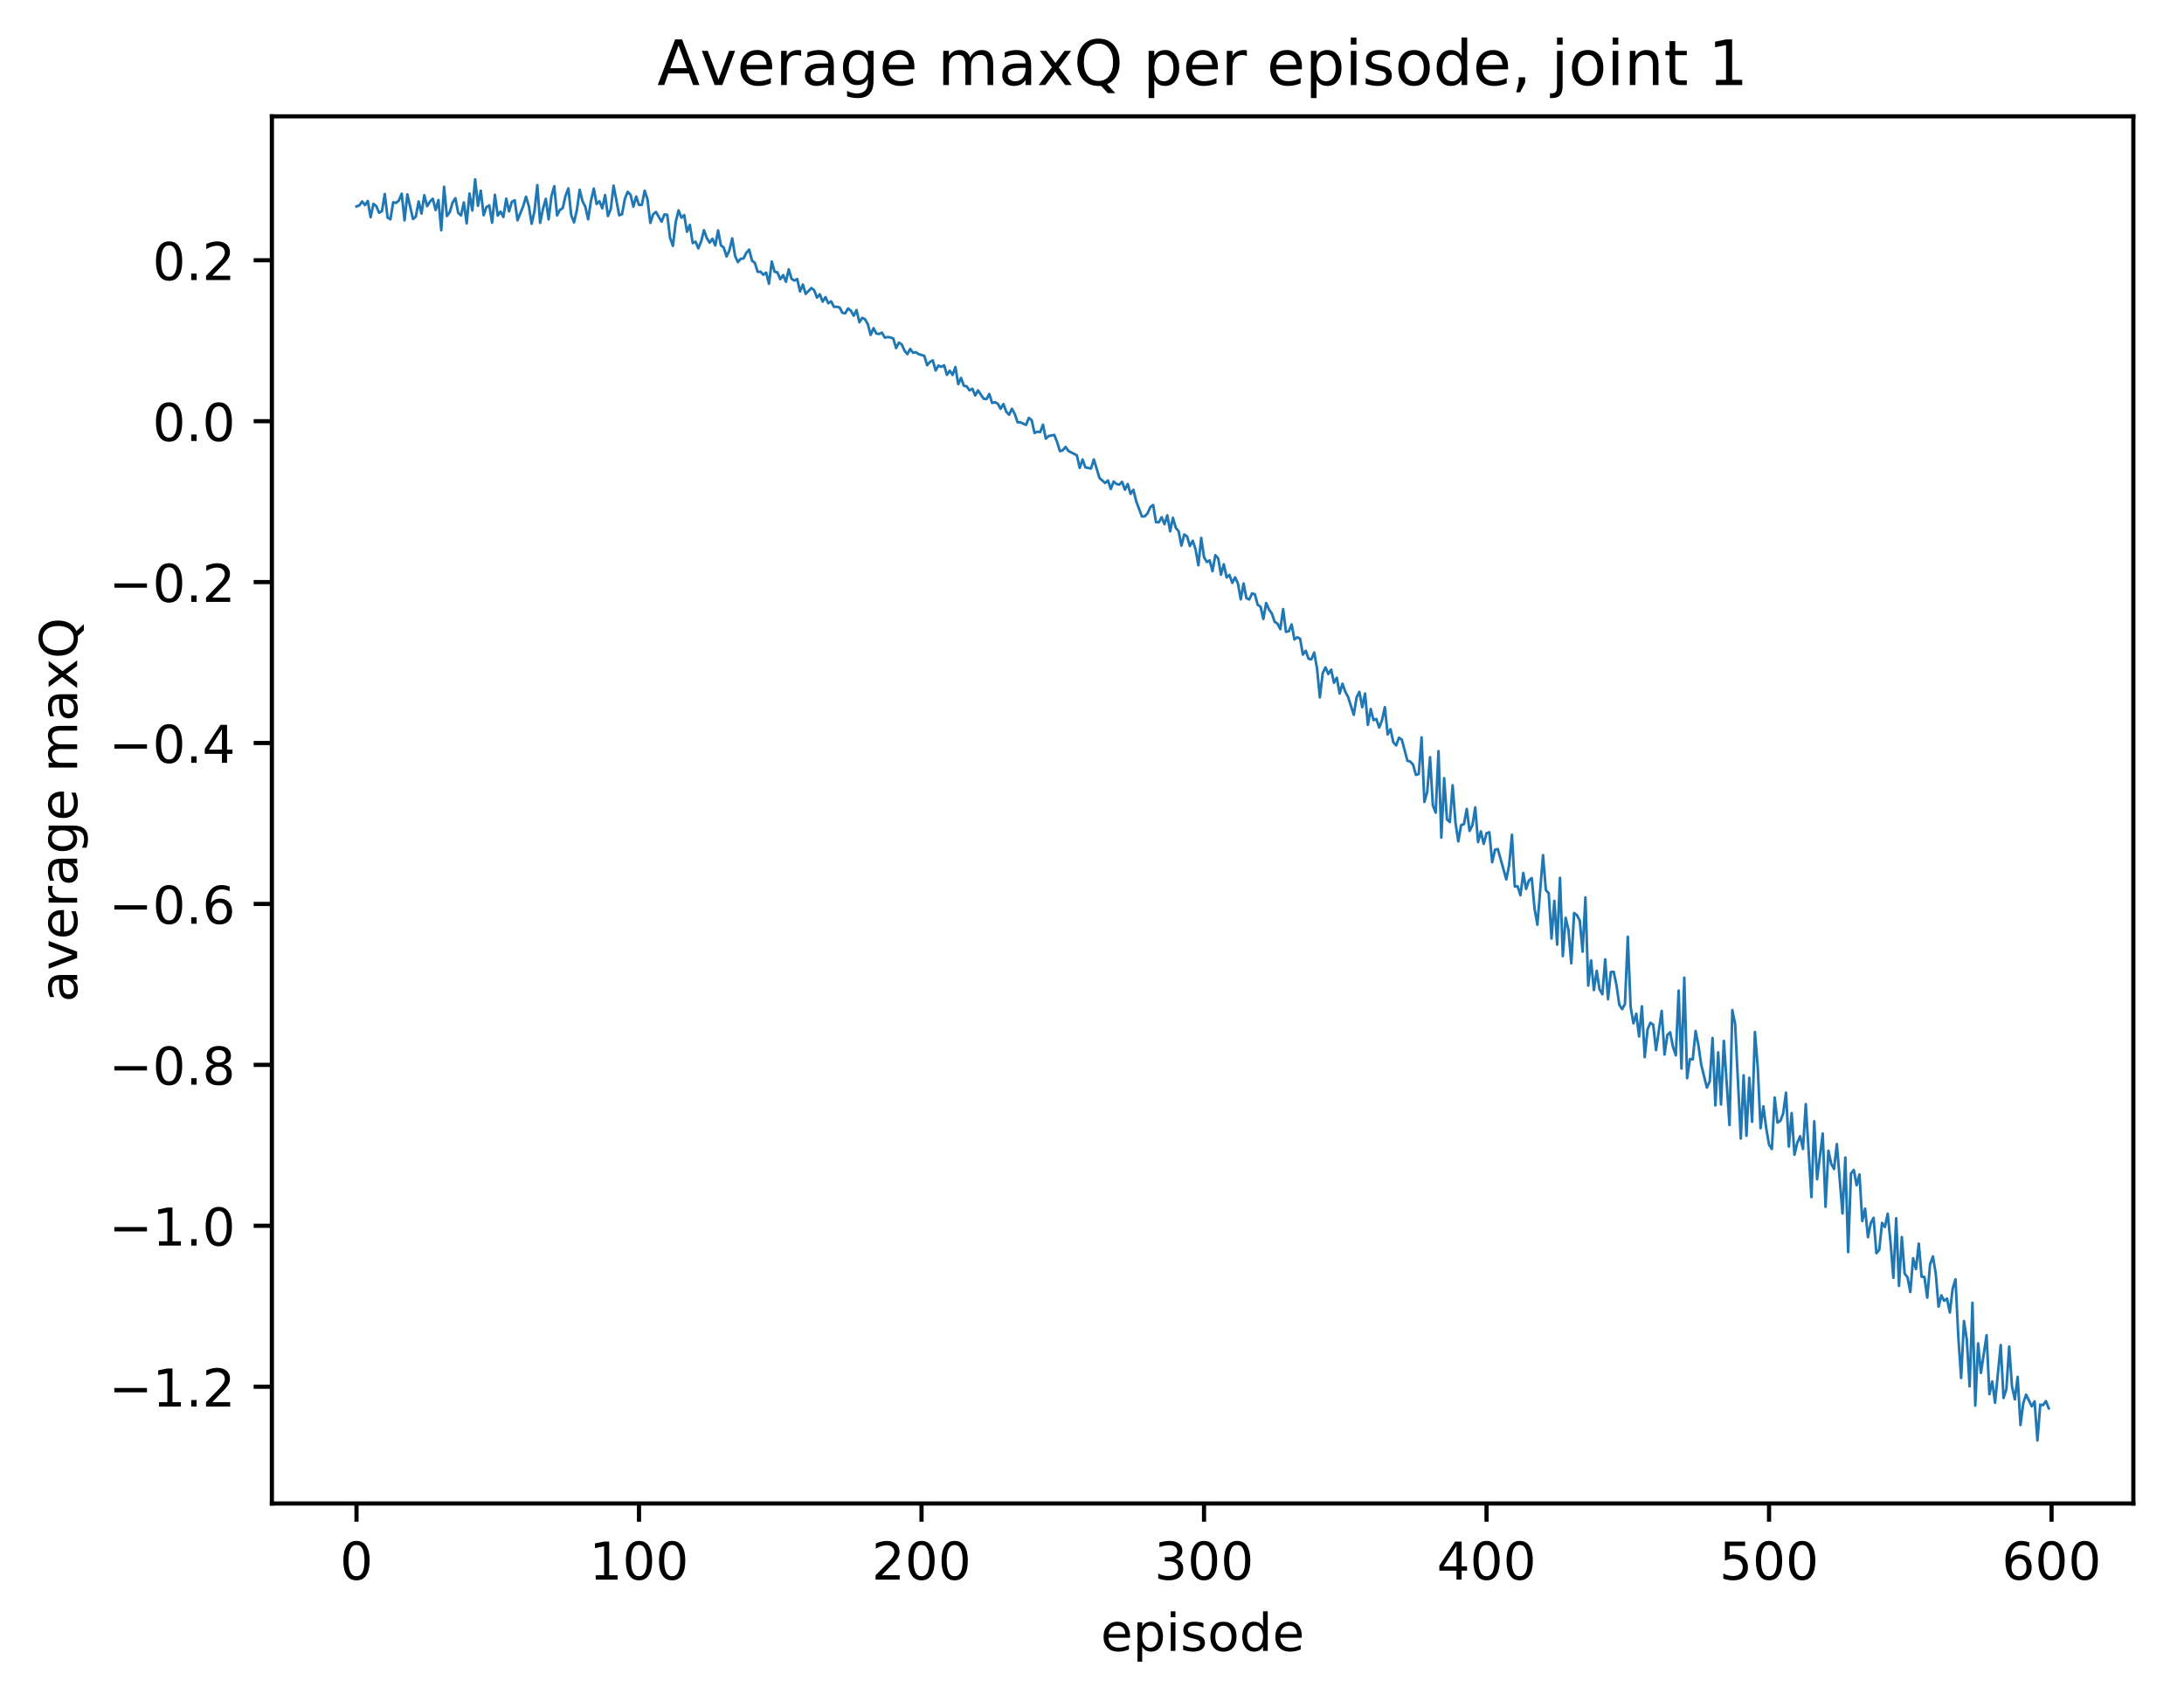<?xml version="1.0" encoding="utf-8" standalone="no"?>
<!DOCTYPE svg PUBLIC "-//W3C//DTD SVG 1.1//EN"
  "http://www.w3.org/Graphics/SVG/1.1/DTD/svg11.dtd">
<!-- Created with matplotlib (http://matplotlib.org/) -->
<svg height="325pt" version="1.1" viewBox="0 0 419 325" width="419pt" xmlns="http://www.w3.org/2000/svg" xmlns:xlink="http://www.w3.org/1999/xlink">
 <defs>
  <style type="text/css">
*{stroke-linecap:butt;stroke-linejoin:round;}
  </style>
 </defs>
 <g id="figure_1">
  <g id="patch_1">
   <path d="M 0 325.986 
L 419.981 325.986 
L 419.981 0 
L 0 0 
z
" style="fill:#ffffff;"/>
  </g>
  <g id="axes_1">
   <g id="patch_2">
    <path d="M 52.161 288.43 
L 409.281 288.43 
L 409.281 22.318 
L 52.161 22.318 
z
" style="fill:#ffffff;"/>
   </g>
   <g id="matplotlib.axis_1">
    <g id="xtick_1">
     <g id="line2d_1">
      <defs>
       <path d="M 0 0 
L 0 3.5 
" id="maa2098b541" style="stroke:#000000;stroke-width:0.8;"/>
      </defs>
      <g>
       <use style="stroke:#000000;stroke-width:0.8;" x="68.394" xlink:href="#maa2098b541" y="288.43"/>
      </g>
     </g>
     <g id="text_1">
      <!-- 0 -->
      <defs>
       <path d="M 31.781 66.406 
Q 24.172 66.406 20.328 58.906 
Q 16.5 51.422 16.5 36.375 
Q 16.5 21.391 20.328 13.891 
Q 24.172 6.391 31.781 6.391 
Q 39.453 6.391 43.281 13.891 
Q 47.125 21.391 47.125 36.375 
Q 47.125 51.422 43.281 58.906 
Q 39.453 66.406 31.781 66.406 
z
M 31.781 74.219 
Q 44.047 74.219 50.516 64.516 
Q 56.984 54.828 56.984 36.375 
Q 56.984 17.969 50.516 8.266 
Q 44.047 -1.422 31.781 -1.422 
Q 19.531 -1.422 13.062 8.266 
Q 6.594 17.969 6.594 36.375 
Q 6.594 54.828 13.062 64.516 
Q 19.531 74.219 31.781 74.219 
z
" id="DejaVuSans-30"/>
      </defs>
      <g transform="translate(65.212 303.029)scale(0.1 -0.1)">
       <use xlink:href="#DejaVuSans-30"/>
      </g>
     </g>
    </g>
    <g id="xtick_2">
     <g id="line2d_2">
      <g>
       <use style="stroke:#000000;stroke-width:0.8;" x="122.593" xlink:href="#maa2098b541" y="288.43"/>
      </g>
     </g>
     <g id="text_2">
      <!-- 100 -->
      <defs>
       <path d="M 12.406 8.297 
L 28.516 8.297 
L 28.516 63.922 
L 10.984 60.406 
L 10.984 69.391 
L 28.422 72.906 
L 38.281 72.906 
L 38.281 8.297 
L 54.391 8.297 
L 54.391 0 
L 12.406 0 
z
" id="DejaVuSans-31"/>
      </defs>
      <g transform="translate(113.049 303.029)scale(0.1 -0.1)">
       <use xlink:href="#DejaVuSans-31"/>
       <use x="63.623" xlink:href="#DejaVuSans-30"/>
       <use x="127.246" xlink:href="#DejaVuSans-30"/>
      </g>
     </g>
    </g>
    <g id="xtick_3">
     <g id="line2d_3">
      <g>
       <use style="stroke:#000000;stroke-width:0.8;" x="176.793" xlink:href="#maa2098b541" y="288.43"/>
      </g>
     </g>
     <g id="text_3">
      <!-- 200 -->
      <defs>
       <path d="M 19.188 8.297 
L 53.609 8.297 
L 53.609 0 
L 7.328 0 
L 7.328 8.297 
Q 12.938 14.109 22.625 23.891 
Q 32.328 33.688 34.812 36.531 
Q 39.547 41.844 41.422 45.531 
Q 43.312 49.219 43.312 52.781 
Q 43.312 58.594 39.234 62.25 
Q 35.156 65.922 28.609 65.922 
Q 23.969 65.922 18.812 64.312 
Q 13.672 62.703 7.812 59.422 
L 7.812 69.391 
Q 13.766 71.781 18.938 73 
Q 24.125 74.219 28.422 74.219 
Q 39.75 74.219 46.484 68.547 
Q 53.219 62.891 53.219 53.422 
Q 53.219 48.922 51.531 44.891 
Q 49.859 40.875 45.406 35.406 
Q 44.188 33.984 37.641 27.219 
Q 31.109 20.453 19.188 8.297 
z
" id="DejaVuSans-32"/>
      </defs>
      <g transform="translate(167.249 303.029)scale(0.1 -0.1)">
       <use xlink:href="#DejaVuSans-32"/>
       <use x="63.623" xlink:href="#DejaVuSans-30"/>
       <use x="127.246" xlink:href="#DejaVuSans-30"/>
      </g>
     </g>
    </g>
    <g id="xtick_4">
     <g id="line2d_4">
      <g>
       <use style="stroke:#000000;stroke-width:0.8;" x="230.992" xlink:href="#maa2098b541" y="288.43"/>
      </g>
     </g>
     <g id="text_4">
      <!-- 300 -->
      <defs>
       <path d="M 40.578 39.312 
Q 47.656 37.797 51.625 33 
Q 55.609 28.219 55.609 21.188 
Q 55.609 10.406 48.188 4.484 
Q 40.766 -1.422 27.094 -1.422 
Q 22.516 -1.422 17.656 -0.516 
Q 12.797 0.391 7.625 2.203 
L 7.625 11.719 
Q 11.719 9.328 16.594 8.109 
Q 21.484 6.891 26.812 6.891 
Q 36.078 6.891 40.938 10.547 
Q 45.797 14.203 45.797 21.188 
Q 45.797 27.641 41.281 31.266 
Q 36.766 34.906 28.719 34.906 
L 20.219 34.906 
L 20.219 43.016 
L 29.109 43.016 
Q 36.375 43.016 40.234 45.922 
Q 44.094 48.828 44.094 54.297 
Q 44.094 59.906 40.109 62.906 
Q 36.141 65.922 28.719 65.922 
Q 24.656 65.922 20.016 65.031 
Q 15.375 64.156 9.812 62.312 
L 9.812 71.094 
Q 15.438 72.656 20.344 73.438 
Q 25.25 74.219 29.594 74.219 
Q 40.828 74.219 47.359 69.109 
Q 53.906 64.016 53.906 55.328 
Q 53.906 49.266 50.438 45.094 
Q 46.969 40.922 40.578 39.312 
z
" id="DejaVuSans-33"/>
      </defs>
      <g transform="translate(221.448 303.029)scale(0.1 -0.1)">
       <use xlink:href="#DejaVuSans-33"/>
       <use x="63.623" xlink:href="#DejaVuSans-30"/>
       <use x="127.246" xlink:href="#DejaVuSans-30"/>
      </g>
     </g>
    </g>
    <g id="xtick_5">
     <g id="line2d_5">
      <g>
       <use style="stroke:#000000;stroke-width:0.8;" x="285.191" xlink:href="#maa2098b541" y="288.43"/>
      </g>
     </g>
     <g id="text_5">
      <!-- 400 -->
      <defs>
       <path d="M 37.797 64.312 
L 12.891 25.391 
L 37.797 25.391 
z
M 35.203 72.906 
L 47.609 72.906 
L 47.609 25.391 
L 58.016 25.391 
L 58.016 17.188 
L 47.609 17.188 
L 47.609 0 
L 37.797 0 
L 37.797 17.188 
L 4.891 17.188 
L 4.891 26.703 
z
" id="DejaVuSans-34"/>
      </defs>
      <g transform="translate(275.648 303.029)scale(0.1 -0.1)">
       <use xlink:href="#DejaVuSans-34"/>
       <use x="63.623" xlink:href="#DejaVuSans-30"/>
       <use x="127.246" xlink:href="#DejaVuSans-30"/>
      </g>
     </g>
    </g>
    <g id="xtick_6">
     <g id="line2d_6">
      <g>
       <use style="stroke:#000000;stroke-width:0.8;" x="339.391" xlink:href="#maa2098b541" y="288.43"/>
      </g>
     </g>
     <g id="text_6">
      <!-- 500 -->
      <defs>
       <path d="M 10.797 72.906 
L 49.516 72.906 
L 49.516 64.594 
L 19.828 64.594 
L 19.828 46.734 
Q 21.969 47.469 24.109 47.828 
Q 26.266 48.188 28.422 48.188 
Q 40.625 48.188 47.75 41.5 
Q 54.891 34.812 54.891 23.391 
Q 54.891 11.625 47.562 5.094 
Q 40.234 -1.422 26.906 -1.422 
Q 22.312 -1.422 17.547 -0.641 
Q 12.797 0.141 7.719 1.703 
L 7.719 11.625 
Q 12.109 9.234 16.797 8.062 
Q 21.484 6.891 26.703 6.891 
Q 35.156 6.891 40.078 11.328 
Q 45.016 15.766 45.016 23.391 
Q 45.016 31 40.078 35.438 
Q 35.156 39.891 26.703 39.891 
Q 22.75 39.891 18.812 39.016 
Q 14.891 38.141 10.797 36.281 
z
" id="DejaVuSans-35"/>
      </defs>
      <g transform="translate(329.847 303.029)scale(0.1 -0.1)">
       <use xlink:href="#DejaVuSans-35"/>
       <use x="63.623" xlink:href="#DejaVuSans-30"/>
       <use x="127.246" xlink:href="#DejaVuSans-30"/>
      </g>
     </g>
    </g>
    <g id="xtick_7">
     <g id="line2d_7">
      <g>
       <use style="stroke:#000000;stroke-width:0.8;" x="393.59" xlink:href="#maa2098b541" y="288.43"/>
      </g>
     </g>
     <g id="text_7">
      <!-- 600 -->
      <defs>
       <path d="M 33.016 40.375 
Q 26.375 40.375 22.484 35.828 
Q 18.609 31.297 18.609 23.391 
Q 18.609 15.531 22.484 10.953 
Q 26.375 6.391 33.016 6.391 
Q 39.656 6.391 43.531 10.953 
Q 47.406 15.531 47.406 23.391 
Q 47.406 31.297 43.531 35.828 
Q 39.656 40.375 33.016 40.375 
z
M 52.594 71.297 
L 52.594 62.312 
Q 48.875 64.062 45.094 64.984 
Q 41.312 65.922 37.594 65.922 
Q 27.828 65.922 22.672 59.328 
Q 17.531 52.734 16.797 39.406 
Q 19.672 43.656 24.016 45.922 
Q 28.375 48.188 33.594 48.188 
Q 44.578 48.188 50.953 41.516 
Q 57.328 34.859 57.328 23.391 
Q 57.328 12.156 50.688 5.359 
Q 44.047 -1.422 33.016 -1.422 
Q 20.359 -1.422 13.672 8.266 
Q 6.984 17.969 6.984 36.375 
Q 6.984 53.656 15.188 63.938 
Q 23.391 74.219 37.203 74.219 
Q 40.922 74.219 44.703 73.484 
Q 48.484 72.75 52.594 71.297 
z
" id="DejaVuSans-36"/>
      </defs>
      <g transform="translate(384.046 303.029)scale(0.1 -0.1)">
       <use xlink:href="#DejaVuSans-36"/>
       <use x="63.623" xlink:href="#DejaVuSans-30"/>
       <use x="127.246" xlink:href="#DejaVuSans-30"/>
      </g>
     </g>
    </g>
    <g id="text_8">
     <!-- episode -->
     <defs>
      <path d="M 56.203 29.594 
L 56.203 25.203 
L 14.891 25.203 
Q 15.484 15.922 20.484 11.062 
Q 25.484 6.203 34.422 6.203 
Q 39.594 6.203 44.453 7.469 
Q 49.312 8.734 54.109 11.281 
L 54.109 2.781 
Q 49.266 0.734 44.188 -0.344 
Q 39.109 -1.422 33.891 -1.422 
Q 20.797 -1.422 13.156 6.188 
Q 5.516 13.812 5.516 26.812 
Q 5.516 40.234 12.766 48.109 
Q 20.016 56 32.328 56 
Q 43.359 56 49.781 48.891 
Q 56.203 41.797 56.203 29.594 
z
M 47.219 32.234 
Q 47.125 39.594 43.094 43.984 
Q 39.062 48.391 32.422 48.391 
Q 24.906 48.391 20.391 44.141 
Q 15.875 39.891 15.188 32.172 
z
" id="DejaVuSans-65"/>
      <path d="M 18.109 8.203 
L 18.109 -20.797 
L 9.078 -20.797 
L 9.078 54.688 
L 18.109 54.688 
L 18.109 46.391 
Q 20.953 51.266 25.266 53.625 
Q 29.594 56 35.594 56 
Q 45.562 56 51.781 48.094 
Q 58.016 40.188 58.016 27.297 
Q 58.016 14.406 51.781 6.484 
Q 45.562 -1.422 35.594 -1.422 
Q 29.594 -1.422 25.266 0.953 
Q 20.953 3.328 18.109 8.203 
z
M 48.688 27.297 
Q 48.688 37.203 44.609 42.844 
Q 40.531 48.484 33.406 48.484 
Q 26.266 48.484 22.188 42.844 
Q 18.109 37.203 18.109 27.297 
Q 18.109 17.391 22.188 11.75 
Q 26.266 6.109 33.406 6.109 
Q 40.531 6.109 44.609 11.75 
Q 48.688 17.391 48.688 27.297 
z
" id="DejaVuSans-70"/>
      <path d="M 9.422 54.688 
L 18.406 54.688 
L 18.406 0 
L 9.422 0 
z
M 9.422 75.984 
L 18.406 75.984 
L 18.406 64.594 
L 9.422 64.594 
z
" id="DejaVuSans-69"/>
      <path d="M 44.281 53.078 
L 44.281 44.578 
Q 40.484 46.531 36.375 47.5 
Q 32.281 48.484 27.875 48.484 
Q 21.188 48.484 17.844 46.438 
Q 14.5 44.391 14.5 40.281 
Q 14.5 37.156 16.891 35.375 
Q 19.281 33.594 26.516 31.984 
L 29.594 31.297 
Q 39.156 29.25 43.188 25.516 
Q 47.219 21.781 47.219 15.094 
Q 47.219 7.469 41.188 3.016 
Q 35.156 -1.422 24.609 -1.422 
Q 20.219 -1.422 15.453 -0.562 
Q 10.688 0.297 5.422 2 
L 5.422 11.281 
Q 10.406 8.688 15.234 7.391 
Q 20.062 6.109 24.812 6.109 
Q 31.156 6.109 34.562 8.281 
Q 37.984 10.453 37.984 14.406 
Q 37.984 18.062 35.516 20.016 
Q 33.062 21.969 24.703 23.781 
L 21.578 24.516 
Q 13.234 26.266 9.516 29.906 
Q 5.812 33.547 5.812 39.891 
Q 5.812 47.609 11.281 51.797 
Q 16.75 56 26.812 56 
Q 31.781 56 36.172 55.266 
Q 40.578 54.547 44.281 53.078 
z
" id="DejaVuSans-73"/>
      <path d="M 30.609 48.391 
Q 23.391 48.391 19.188 42.75 
Q 14.984 37.109 14.984 27.297 
Q 14.984 17.484 19.156 11.844 
Q 23.344 6.203 30.609 6.203 
Q 37.797 6.203 41.984 11.859 
Q 46.188 17.531 46.188 27.297 
Q 46.188 37.016 41.984 42.703 
Q 37.797 48.391 30.609 48.391 
z
M 30.609 56 
Q 42.328 56 49.016 48.375 
Q 55.719 40.766 55.719 27.297 
Q 55.719 13.875 49.016 6.219 
Q 42.328 -1.422 30.609 -1.422 
Q 18.844 -1.422 12.172 6.219 
Q 5.516 13.875 5.516 27.297 
Q 5.516 40.766 12.172 48.375 
Q 18.844 56 30.609 56 
z
" id="DejaVuSans-6f"/>
      <path d="M 45.406 46.391 
L 45.406 75.984 
L 54.391 75.984 
L 54.391 0 
L 45.406 0 
L 45.406 8.203 
Q 42.578 3.328 38.25 0.953 
Q 33.938 -1.422 27.875 -1.422 
Q 17.969 -1.422 11.734 6.484 
Q 5.516 14.406 5.516 27.297 
Q 5.516 40.188 11.734 48.094 
Q 17.969 56 27.875 56 
Q 33.938 56 38.25 53.625 
Q 42.578 51.266 45.406 46.391 
z
M 14.797 27.297 
Q 14.797 17.391 18.875 11.75 
Q 22.953 6.109 30.078 6.109 
Q 37.203 6.109 41.297 11.75 
Q 45.406 17.391 45.406 27.297 
Q 45.406 37.203 41.297 42.844 
Q 37.203 48.484 30.078 48.484 
Q 22.953 48.484 18.875 42.844 
Q 14.797 37.203 14.797 27.297 
z
" id="DejaVuSans-64"/>
     </defs>
     <g transform="translate(211.166 316.707)scale(0.1 -0.1)">
      <use xlink:href="#DejaVuSans-65"/>
      <use x="61.523" xlink:href="#DejaVuSans-70"/>
      <use x="125" xlink:href="#DejaVuSans-69"/>
      <use x="152.783" xlink:href="#DejaVuSans-73"/>
      <use x="204.883" xlink:href="#DejaVuSans-6f"/>
      <use x="266.064" xlink:href="#DejaVuSans-64"/>
      <use x="329.541" xlink:href="#DejaVuSans-65"/>
     </g>
    </g>
   </g>
   <g id="matplotlib.axis_2">
    <g id="ytick_1">
     <g id="line2d_8">
      <defs>
       <path d="M 0 0 
L -3.5 0 
" id="mc53c1373a4" style="stroke:#000000;stroke-width:0.8;"/>
      </defs>
      <g>
       <use style="stroke:#000000;stroke-width:0.8;" x="52.161" xlink:href="#mc53c1373a4" y="266.023"/>
      </g>
     </g>
     <g id="text_9">
      <!-- −1.2 -->
      <defs>
       <path d="M 10.594 35.5 
L 73.188 35.5 
L 73.188 27.203 
L 10.594 27.203 
z
" id="DejaVuSans-2212"/>
       <path d="M 10.688 12.406 
L 21 12.406 
L 21 0 
L 10.688 0 
z
" id="DejaVuSans-2e"/>
      </defs>
      <g transform="translate(20.878 269.822)scale(0.1 -0.1)">
       <use xlink:href="#DejaVuSans-2212"/>
       <use x="83.789" xlink:href="#DejaVuSans-31"/>
       <use x="147.412" xlink:href="#DejaVuSans-2e"/>
       <use x="179.199" xlink:href="#DejaVuSans-32"/>
      </g>
     </g>
    </g>
    <g id="ytick_2">
     <g id="line2d_9">
      <g>
       <use style="stroke:#000000;stroke-width:0.8;" x="52.161" xlink:href="#mc53c1373a4" y="235.152"/>
      </g>
     </g>
     <g id="text_10">
      <!-- −1.0 -->
      <g transform="translate(20.878 238.951)scale(0.1 -0.1)">
       <use xlink:href="#DejaVuSans-2212"/>
       <use x="83.789" xlink:href="#DejaVuSans-31"/>
       <use x="147.412" xlink:href="#DejaVuSans-2e"/>
       <use x="179.199" xlink:href="#DejaVuSans-30"/>
      </g>
     </g>
    </g>
    <g id="ytick_3">
     <g id="line2d_10">
      <g>
       <use style="stroke:#000000;stroke-width:0.8;" x="52.161" xlink:href="#mc53c1373a4" y="204.281"/>
      </g>
     </g>
     <g id="text_11">
      <!-- −0.8 -->
      <defs>
       <path d="M 31.781 34.625 
Q 24.75 34.625 20.719 30.859 
Q 16.703 27.094 16.703 20.516 
Q 16.703 13.922 20.719 10.156 
Q 24.75 6.391 31.781 6.391 
Q 38.812 6.391 42.859 10.172 
Q 46.922 13.969 46.922 20.516 
Q 46.922 27.094 42.891 30.859 
Q 38.875 34.625 31.781 34.625 
z
M 21.922 38.812 
Q 15.578 40.375 12.031 44.719 
Q 8.5 49.078 8.5 55.328 
Q 8.5 64.062 14.719 69.141 
Q 20.953 74.219 31.781 74.219 
Q 42.672 74.219 48.875 69.141 
Q 55.078 64.062 55.078 55.328 
Q 55.078 49.078 51.531 44.719 
Q 48 40.375 41.703 38.812 
Q 48.828 37.156 52.797 32.312 
Q 56.781 27.484 56.781 20.516 
Q 56.781 9.906 50.312 4.234 
Q 43.844 -1.422 31.781 -1.422 
Q 19.734 -1.422 13.25 4.234 
Q 6.781 9.906 6.781 20.516 
Q 6.781 27.484 10.781 32.312 
Q 14.797 37.156 21.922 38.812 
z
M 18.312 54.391 
Q 18.312 48.734 21.844 45.562 
Q 25.391 42.391 31.781 42.391 
Q 38.141 42.391 41.719 45.562 
Q 45.312 48.734 45.312 54.391 
Q 45.312 60.062 41.719 63.234 
Q 38.141 66.406 31.781 66.406 
Q 25.391 66.406 21.844 63.234 
Q 18.312 60.062 18.312 54.391 
z
" id="DejaVuSans-38"/>
      </defs>
      <g transform="translate(20.878 208.08)scale(0.1 -0.1)">
       <use xlink:href="#DejaVuSans-2212"/>
       <use x="83.789" xlink:href="#DejaVuSans-30"/>
       <use x="147.412" xlink:href="#DejaVuSans-2e"/>
       <use x="179.199" xlink:href="#DejaVuSans-38"/>
      </g>
     </g>
    </g>
    <g id="ytick_4">
     <g id="line2d_11">
      <g>
       <use style="stroke:#000000;stroke-width:0.8;" x="52.161" xlink:href="#mc53c1373a4" y="173.41"/>
      </g>
     </g>
     <g id="text_12">
      <!-- −0.6 -->
      <g transform="translate(20.878 177.209)scale(0.1 -0.1)">
       <use xlink:href="#DejaVuSans-2212"/>
       <use x="83.789" xlink:href="#DejaVuSans-30"/>
       <use x="147.412" xlink:href="#DejaVuSans-2e"/>
       <use x="179.199" xlink:href="#DejaVuSans-36"/>
      </g>
     </g>
    </g>
    <g id="ytick_5">
     <g id="line2d_12">
      <g>
       <use style="stroke:#000000;stroke-width:0.8;" x="52.161" xlink:href="#mc53c1373a4" y="142.539"/>
      </g>
     </g>
     <g id="text_13">
      <!-- −0.4 -->
      <g transform="translate(20.878 146.339)scale(0.1 -0.1)">
       <use xlink:href="#DejaVuSans-2212"/>
       <use x="83.789" xlink:href="#DejaVuSans-30"/>
       <use x="147.412" xlink:href="#DejaVuSans-2e"/>
       <use x="179.199" xlink:href="#DejaVuSans-34"/>
      </g>
     </g>
    </g>
    <g id="ytick_6">
     <g id="line2d_13">
      <g>
       <use style="stroke:#000000;stroke-width:0.8;" x="52.161" xlink:href="#mc53c1373a4" y="111.669"/>
      </g>
     </g>
     <g id="text_14">
      <!-- −0.2 -->
      <g transform="translate(20.878 115.468)scale(0.1 -0.1)">
       <use xlink:href="#DejaVuSans-2212"/>
       <use x="83.789" xlink:href="#DejaVuSans-30"/>
       <use x="147.412" xlink:href="#DejaVuSans-2e"/>
       <use x="179.199" xlink:href="#DejaVuSans-32"/>
      </g>
     </g>
    </g>
    <g id="ytick_7">
     <g id="line2d_14">
      <g>
       <use style="stroke:#000000;stroke-width:0.8;" x="52.161" xlink:href="#mc53c1373a4" y="80.798"/>
      </g>
     </g>
     <g id="text_15">
      <!-- 0.0 -->
      <g transform="translate(29.258 84.597)scale(0.1 -0.1)">
       <use xlink:href="#DejaVuSans-30"/>
       <use x="63.623" xlink:href="#DejaVuSans-2e"/>
       <use x="95.41" xlink:href="#DejaVuSans-30"/>
      </g>
     </g>
    </g>
    <g id="ytick_8">
     <g id="line2d_15">
      <g>
       <use style="stroke:#000000;stroke-width:0.8;" x="52.161" xlink:href="#mc53c1373a4" y="49.927"/>
      </g>
     </g>
     <g id="text_16">
      <!-- 0.2 -->
      <g transform="translate(29.258 53.726)scale(0.1 -0.1)">
       <use xlink:href="#DejaVuSans-30"/>
       <use x="63.623" xlink:href="#DejaVuSans-2e"/>
       <use x="95.41" xlink:href="#DejaVuSans-32"/>
      </g>
     </g>
    </g>
    <g id="text_17">
     <!-- average maxQ -->
     <defs>
      <path d="M 34.281 27.484 
Q 23.391 27.484 19.188 25 
Q 14.984 22.516 14.984 16.5 
Q 14.984 11.719 18.141 8.906 
Q 21.297 6.109 26.703 6.109 
Q 34.188 6.109 38.703 11.406 
Q 43.219 16.703 43.219 25.484 
L 43.219 27.484 
z
M 52.203 31.203 
L 52.203 0 
L 43.219 0 
L 43.219 8.297 
Q 40.141 3.328 35.547 0.953 
Q 30.953 -1.422 24.312 -1.422 
Q 15.922 -1.422 10.953 3.297 
Q 6 8.016 6 15.922 
Q 6 25.141 12.172 29.828 
Q 18.359 34.516 30.609 34.516 
L 43.219 34.516 
L 43.219 35.406 
Q 43.219 41.609 39.141 45 
Q 35.062 48.391 27.688 48.391 
Q 23 48.391 18.547 47.266 
Q 14.109 46.141 10.016 43.891 
L 10.016 52.203 
Q 14.938 54.109 19.578 55.047 
Q 24.219 56 28.609 56 
Q 40.484 56 46.344 49.844 
Q 52.203 43.703 52.203 31.203 
z
" id="DejaVuSans-61"/>
      <path d="M 2.984 54.688 
L 12.5 54.688 
L 29.594 8.797 
L 46.688 54.688 
L 56.203 54.688 
L 35.688 0 
L 23.484 0 
z
" id="DejaVuSans-76"/>
      <path d="M 41.109 46.297 
Q 39.594 47.172 37.812 47.578 
Q 36.031 48 33.891 48 
Q 26.266 48 22.188 43.047 
Q 18.109 38.094 18.109 28.812 
L 18.109 0 
L 9.078 0 
L 9.078 54.688 
L 18.109 54.688 
L 18.109 46.188 
Q 20.953 51.172 25.484 53.578 
Q 30.031 56 36.531 56 
Q 37.453 56 38.578 55.875 
Q 39.703 55.766 41.062 55.516 
z
" id="DejaVuSans-72"/>
      <path d="M 45.406 27.984 
Q 45.406 37.75 41.375 43.109 
Q 37.359 48.484 30.078 48.484 
Q 22.859 48.484 18.828 43.109 
Q 14.797 37.75 14.797 27.984 
Q 14.797 18.266 18.828 12.891 
Q 22.859 7.516 30.078 7.516 
Q 37.359 7.516 41.375 12.891 
Q 45.406 18.266 45.406 27.984 
z
M 54.391 6.781 
Q 54.391 -7.172 48.188 -13.984 
Q 42 -20.797 29.203 -20.797 
Q 24.469 -20.797 20.266 -20.094 
Q 16.062 -19.391 12.109 -17.922 
L 12.109 -9.188 
Q 16.062 -11.328 19.922 -12.344 
Q 23.781 -13.375 27.781 -13.375 
Q 36.625 -13.375 41.016 -8.766 
Q 45.406 -4.156 45.406 5.172 
L 45.406 9.625 
Q 42.625 4.781 38.281 2.391 
Q 33.938 0 27.875 0 
Q 17.828 0 11.672 7.656 
Q 5.516 15.328 5.516 27.984 
Q 5.516 40.672 11.672 48.328 
Q 17.828 56 27.875 56 
Q 33.938 56 38.281 53.609 
Q 42.625 51.219 45.406 46.391 
L 45.406 54.688 
L 54.391 54.688 
z
" id="DejaVuSans-67"/>
      <path id="DejaVuSans-20"/>
      <path d="M 52 44.188 
Q 55.375 50.25 60.062 53.125 
Q 64.75 56 71.094 56 
Q 79.641 56 84.281 50.016 
Q 88.922 44.047 88.922 33.016 
L 88.922 0 
L 79.891 0 
L 79.891 32.719 
Q 79.891 40.578 77.094 44.375 
Q 74.312 48.188 68.609 48.188 
Q 61.625 48.188 57.562 43.547 
Q 53.516 38.922 53.516 30.906 
L 53.516 0 
L 44.484 0 
L 44.484 32.719 
Q 44.484 40.625 41.703 44.406 
Q 38.922 48.188 33.109 48.188 
Q 26.219 48.188 22.156 43.531 
Q 18.109 38.875 18.109 30.906 
L 18.109 0 
L 9.078 0 
L 9.078 54.688 
L 18.109 54.688 
L 18.109 46.188 
Q 21.188 51.219 25.484 53.609 
Q 29.781 56 35.688 56 
Q 41.656 56 45.828 52.969 
Q 50 49.953 52 44.188 
z
" id="DejaVuSans-6d"/>
      <path d="M 54.891 54.688 
L 35.109 28.078 
L 55.906 0 
L 45.312 0 
L 29.391 21.484 
L 13.484 0 
L 2.875 0 
L 24.125 28.609 
L 4.688 54.688 
L 15.281 54.688 
L 29.781 35.203 
L 44.281 54.688 
z
" id="DejaVuSans-78"/>
      <path d="M 39.406 66.219 
Q 28.656 66.219 22.328 58.203 
Q 16.016 50.203 16.016 36.375 
Q 16.016 22.609 22.328 14.594 
Q 28.656 6.594 39.406 6.594 
Q 50.141 6.594 56.422 14.594 
Q 62.703 22.609 62.703 36.375 
Q 62.703 50.203 56.422 58.203 
Q 50.141 66.219 39.406 66.219 
z
M 53.219 1.312 
L 66.219 -12.891 
L 54.297 -12.891 
L 43.5 -1.219 
Q 41.891 -1.312 41.031 -1.359 
Q 40.188 -1.422 39.406 -1.422 
Q 24.031 -1.422 14.812 8.859 
Q 5.609 19.141 5.609 36.375 
Q 5.609 53.656 14.812 63.938 
Q 24.031 74.219 39.406 74.219 
Q 54.734 74.219 63.906 63.938 
Q 73.094 53.656 73.094 36.375 
Q 73.094 23.688 67.984 14.641 
Q 62.891 5.609 53.219 1.312 
z
" id="DejaVuSans-51"/>
     </defs>
     <g transform="translate(14.798 192.263)rotate(-90)scale(0.1 -0.1)">
      <use xlink:href="#DejaVuSans-61"/>
      <use x="61.279" xlink:href="#DejaVuSans-76"/>
      <use x="120.459" xlink:href="#DejaVuSans-65"/>
      <use x="181.982" xlink:href="#DejaVuSans-72"/>
      <use x="223.096" xlink:href="#DejaVuSans-61"/>
      <use x="284.375" xlink:href="#DejaVuSans-67"/>
      <use x="347.852" xlink:href="#DejaVuSans-65"/>
      <use x="409.375" xlink:href="#DejaVuSans-20"/>
      <use x="441.162" xlink:href="#DejaVuSans-6d"/>
      <use x="538.574" xlink:href="#DejaVuSans-61"/>
      <use x="599.854" xlink:href="#DejaVuSans-78"/>
      <use x="659.033" xlink:href="#DejaVuSans-51"/>
     </g>
    </g>
   </g>
   <g id="line2d_16">
    <path clip-path="url(#pf88491e0ee)" d="M 68.394 39.601 
L 68.936 39.409 
L 69.478 38.65 
L 70.02 39.347 
L 70.562 38.557 
L 71.104 41.675 
L 71.646 39.095 
L 72.188 39.555 
L 72.73 40.812 
L 73.272 40.512 
L 73.814 37.218 
L 74.356 41.73 
L 74.898 42.074 
L 75.44 38.788 
L 75.982 38.929 
L 76.524 38.463 
L 77.066 37.16 
L 77.608 42.275 
L 78.15 37.287 
L 79.234 42.024 
L 79.776 41.548 
L 80.318 38.655 
L 80.86 40.974 
L 81.402 37.444 
L 81.944 39.558 
L 82.486 38.681 
L 83.028 38.124 
L 83.57 40.295 
L 84.111 38.367 
L 84.653 44.168 
L 85.195 35.835 
L 85.737 41.449 
L 86.279 40.717 
L 86.821 38.86 
L 87.363 38.026 
L 87.905 40.838 
L 88.447 41.346 
L 88.989 38.837 
L 89.531 42.85 
L 90.073 37.128 
L 90.615 40.395 
L 91.157 34.414 
L 91.699 39.486 
L 92.241 36.587 
L 92.783 41.284 
L 93.325 39.718 
L 93.867 39.397 
L 94.409 42.716 
L 94.951 37.371 
L 95.493 41.367 
L 96.035 40.6 
L 96.577 41.632 
L 97.119 38.117 
L 97.661 40.559 
L 98.203 38.722 
L 98.745 38.412 
L 99.287 42.268 
L 100.371 39.553 
L 100.913 37.73 
L 101.455 39.531 
L 101.997 42.934 
L 102.539 40.507 
L 103.081 35.511 
L 103.623 42.749 
L 104.165 40.095 
L 104.707 38.15 
L 105.249 42.09 
L 105.791 37.649 
L 106.333 35.716 
L 106.875 41.333 
L 107.417 40.267 
L 107.959 39.923 
L 108.501 37.547 
L 109.043 36.149 
L 109.585 41.27 
L 110.127 42.676 
L 110.669 40.328 
L 111.211 36.404 
L 111.753 38.586 
L 112.295 39.674 
L 112.837 42.068 
L 113.379 38.528 
L 113.921 36.177 
L 114.463 39.139 
L 115.005 38.601 
L 115.547 39.972 
L 116.089 37.419 
L 116.631 41.452 
L 117.173 40.132 
L 117.715 35.602 
L 118.799 41.305 
L 119.341 41.09 
L 119.883 38.128 
L 120.425 36.802 
L 120.967 37.354 
L 121.509 39.645 
L 122.051 37.701 
L 122.593 39.318 
L 123.135 39.294 
L 123.677 36.581 
L 124.219 38.245 
L 124.761 42.767 
L 125.303 41.119 
L 125.845 40.66 
L 126.929 42.52 
L 127.471 41.141 
L 128.013 41.216 
L 128.555 45.648 
L 129.097 47.157 
L 129.639 42.577 
L 130.181 40.348 
L 130.723 41.761 
L 131.265 41.267 
L 131.807 44.465 
L 132.349 43.149 
L 132.891 46.642 
L 133.433 46.362 
L 133.975 47.642 
L 134.517 46.302 
L 135.059 44.158 
L 135.601 45.682 
L 136.143 46.546 
L 136.685 45.812 
L 137.227 47.09 
L 137.769 44.199 
L 138.311 47.069 
L 138.853 47.499 
L 139.395 49.2 
L 139.937 48.003 
L 140.479 45.726 
L 141.021 49.084 
L 141.563 50.287 
L 142.105 49.655 
L 142.647 49.584 
L 143.189 48.49 
L 143.731 47.885 
L 144.273 50.011 
L 144.815 50.417 
L 145.357 52.154 
L 145.899 52.127 
L 146.441 52.702 
L 146.983 52.292 
L 147.525 54.433 
L 148.067 50.164 
L 148.609 52.134 
L 149.151 52.256 
L 149.693 53.559 
L 150.235 52.769 
L 150.777 54.054 
L 151.319 51.671 
L 151.861 53.498 
L 152.403 53.817 
L 152.945 53.53 
L 153.487 55.902 
L 154.029 54.585 
L 154.571 56.391 
L 155.655 55.263 
L 156.197 55.673 
L 156.739 57.088 
L 157.281 56.461 
L 157.823 57.865 
L 158.365 57.001 
L 158.907 58.176 
L 159.449 57.815 
L 159.991 58.863 
L 160.533 58.847 
L 161.075 58.977 
L 161.617 60.008 
L 162.159 60.105 
L 162.701 59.174 
L 163.243 59.605 
L 163.785 60.572 
L 164.327 59.485 
L 164.869 61.817 
L 165.411 60.983 
L 165.953 61.238 
L 166.495 62.197 
L 167.037 64.245 
L 167.579 62.951 
L 168.121 63.977 
L 168.663 64.076 
L 169.205 63.815 
L 169.747 64.764 
L 170.289 64.66 
L 170.831 64.731 
L 171.373 64.939 
L 171.915 66.784 
L 172.457 65.728 
L 172.999 66.081 
L 173.541 67.289 
L 174.083 67.94 
L 174.625 66.942 
L 175.167 67.668 
L 175.709 67.57 
L 176.251 67.936 
L 177.335 68.273 
L 177.876 70.062 
L 178.418 69.426 
L 178.96 69.139 
L 179.502 71.078 
L 180.044 70.132 
L 180.586 70.376 
L 181.128 70.084 
L 181.67 71.905 
L 182.212 71.12 
L 182.754 71.93 
L 183.296 70.422 
L 183.838 73.695 
L 184.38 72.499 
L 184.922 74.014 
L 185.464 74.118 
L 186.006 74.896 
L 186.548 74.573 
L 187.09 75.869 
L 187.632 74.894 
L 188.716 76.491 
L 189.258 76.563 
L 189.8 75.588 
L 190.342 77.299 
L 190.884 77.161 
L 191.426 77.46 
L 191.968 78.423 
L 192.51 77.506 
L 193.052 78.992 
L 193.594 79.559 
L 194.136 78.413 
L 194.678 79.414 
L 195.22 81.007 
L 195.762 81.017 
L 196.846 81.519 
L 197.388 80.166 
L 197.93 80.613 
L 198.472 83.064 
L 199.014 82.814 
L 199.556 82.899 
L 200.098 81.474 
L 200.64 84.155 
L 201.182 83.652 
L 202.266 83.434 
L 202.808 84.805 
L 203.35 86.543 
L 203.892 86.381 
L 204.434 85.727 
L 204.976 86.518 
L 206.602 87.35 
L 207.144 89.763 
L 207.686 88.152 
L 208.228 89.662 
L 209.312 89.879 
L 209.854 88.138 
L 210.938 91.711 
L 212.022 92.663 
L 212.564 92.173 
L 213.106 93.816 
L 213.648 92.38 
L 214.19 92.847 
L 214.732 92.974 
L 215.274 92.435 
L 215.816 93.95 
L 216.358 92.85 
L 216.9 94.746 
L 217.442 93.959 
L 217.984 96.173 
L 219.068 99.068 
L 219.61 99.061 
L 220.152 98.485 
L 220.694 97.282 
L 221.236 96.873 
L 221.778 100.173 
L 222.32 100.199 
L 222.862 99.221 
L 223.404 100.558 
L 223.946 98.859 
L 224.488 101.928 
L 225.03 99.328 
L 225.572 101.255 
L 226.114 101.91 
L 226.656 104.678 
L 227.198 102.537 
L 227.74 102.891 
L 228.282 104.748 
L 228.824 103.735 
L 229.366 105.36 
L 229.908 108.443 
L 230.45 103.193 
L 230.992 106.898 
L 231.534 107.814 
L 232.076 107.503 
L 232.618 109.572 
L 233.16 106.51 
L 233.702 107.102 
L 234.244 110.253 
L 234.786 108.249 
L 235.328 110.775 
L 235.87 110.295 
L 236.412 111.822 
L 236.954 110.759 
L 237.496 111.929 
L 238.038 114.99 
L 238.58 111.934 
L 239.122 114.753 
L 239.664 115.002 
L 240.206 113.848 
L 240.748 114.011 
L 241.29 116.032 
L 241.832 116.384 
L 242.374 118.743 
L 242.916 115.678 
L 243.458 116.928 
L 244 117.683 
L 244.542 119.282 
L 245.084 119.637 
L 245.626 120.701 
L 246.168 116.847 
L 246.71 121.208 
L 247.252 121.106 
L 247.794 119.795 
L 248.336 122.671 
L 248.878 122.261 
L 249.42 122.529 
L 249.962 125.575 
L 250.504 124.838 
L 251.046 126.368 
L 251.588 126.479 
L 252.13 125.177 
L 252.672 128.243 
L 253.214 133.788 
L 253.756 129.154 
L 254.298 128.027 
L 254.84 129.308 
L 255.382 128.473 
L 255.924 130.979 
L 256.466 130.016 
L 257.008 133.045 
L 257.55 131.163 
L 258.092 132.69 
L 258.634 133.712 
L 259.718 137.131 
L 260.26 133.79 
L 260.802 132.731 
L 261.344 135.673 
L 261.886 133.037 
L 262.428 139.062 
L 262.97 136.011 
L 263.512 138.162 
L 264.054 137.923 
L 264.596 139.577 
L 265.138 138.18 
L 265.68 135.662 
L 266.222 140.894 
L 266.764 139.889 
L 267.306 142.377 
L 267.848 143.009 
L 268.39 141.531 
L 268.932 141.884 
L 270.016 145.95 
L 270.558 146.098 
L 271.1 146.704 
L 271.642 148.653 
L 272.183 148.492 
L 272.725 141.451 
L 273.267 153.844 
L 273.809 151.936 
L 274.351 145.268 
L 274.893 154.506 
L 275.435 155.902 
L 275.977 144.096 
L 276.519 160.699 
L 277.061 149.297 
L 277.603 157.2 
L 278.145 157.695 
L 278.687 150.648 
L 279.229 157.763 
L 279.771 161.414 
L 280.313 158.298 
L 280.855 158.095 
L 281.397 155.181 
L 281.939 159.412 
L 282.481 158.319 
L 283.023 154.896 
L 283.565 161.551 
L 284.107 159.487 
L 284.649 161.901 
L 285.191 159.845 
L 285.733 159.66 
L 286.275 165.417 
L 286.817 163.015 
L 287.359 162.888 
L 288.985 168.718 
L 289.527 165.969 
L 290.069 160.141 
L 290.611 170.073 
L 291.153 170.031 
L 291.695 171.756 
L 292.237 167.478 
L 292.779 170.536 
L 293.321 168.914 
L 293.863 168.448 
L 294.405 174.333 
L 294.947 177.396 
L 296.031 164.044 
L 296.573 170.759 
L 297.115 171.337 
L 297.657 180.042 
L 298.199 172.811 
L 298.741 181.224 
L 299.283 168.403 
L 299.825 183.422 
L 300.367 176.065 
L 300.909 178.368 
L 301.451 184.801 
L 301.993 175.151 
L 302.535 175.569 
L 303.077 176.592 
L 303.619 182.569 
L 304.161 172.169 
L 304.703 189.086 
L 305.245 184.243 
L 305.787 189.939 
L 306.329 186.245 
L 306.871 189.805 
L 307.413 190.743 
L 307.955 184.044 
L 308.497 191.689 
L 309.039 186.481 
L 309.581 186.426 
L 310.123 188.991 
L 310.665 192.755 
L 311.207 193.6 
L 311.749 192.604 
L 312.291 179.716 
L 312.833 193.188 
L 313.375 196.316 
L 313.917 194.475 
L 314.459 198.839 
L 315.001 193.05 
L 315.543 202.803 
L 316.085 197.48 
L 316.627 196.211 
L 317.169 196.581 
L 317.711 201.454 
L 318.795 193.928 
L 319.337 202.303 
L 319.879 198.56 
L 320.421 198.036 
L 320.963 200.846 
L 321.505 202.451 
L 322.047 190.033 
L 322.589 204.987 
L 323.131 187.55 
L 323.673 206.844 
L 324.215 203.173 
L 324.757 203.227 
L 325.299 197.786 
L 325.841 200.515 
L 326.383 204.269 
L 327.467 208.648 
L 328.009 207.458 
L 328.551 199.127 
L 329.093 212.058 
L 329.635 201.887 
L 330.177 211.886 
L 330.719 199.681 
L 331.803 215.824 
L 332.345 193.777 
L 332.887 196.469 
L 333.971 218.419 
L 334.513 206.285 
L 335.055 217.886 
L 335.597 206.751 
L 336.139 215.205 
L 336.681 197.98 
L 337.223 204.739 
L 337.765 216.442 
L 338.307 212.248 
L 338.849 216.441 
L 339.391 219.592 
L 339.933 220.432 
L 340.475 210.552 
L 341.017 215.349 
L 341.559 215.04 
L 342.101 213.613 
L 342.643 209.62 
L 343.185 219.961 
L 343.727 213.524 
L 344.269 221.527 
L 344.811 219.224 
L 345.353 217.966 
L 345.895 220.425 
L 346.437 211.82 
L 347.521 229.65 
L 348.063 215.11 
L 348.605 226.231 
L 349.689 217.459 
L 350.231 231.509 
L 350.773 220.763 
L 351.315 223.278 
L 351.857 224.266 
L 352.399 219.483 
L 353.483 232.797 
L 354.025 222.051 
L 354.567 240.207 
L 355.109 225.122 
L 355.651 224.444 
L 356.193 227.376 
L 356.735 225.315 
L 357.277 234.238 
L 357.819 231.869 
L 358.361 237.341 
L 358.903 234.666 
L 359.445 233.63 
L 359.987 240.417 
L 360.529 239.781 
L 361.071 234.59 
L 361.613 235.389 
L 362.155 232.829 
L 362.697 238.3 
L 363.239 245.139 
L 363.781 233.719 
L 364.323 246.671 
L 364.865 237.315 
L 365.407 244.35 
L 365.948 245.012 
L 366.49 247.856 
L 367.032 241.391 
L 367.574 243.456 
L 368.116 238.575 
L 368.658 244.93 
L 369.2 244.968 
L 369.742 248.947 
L 370.284 242.549 
L 370.826 241.03 
L 371.368 244.306 
L 371.91 250.658 
L 372.452 248.499 
L 372.994 249.548 
L 373.536 249.128 
L 374.078 251.794 
L 374.62 247.204 
L 375.162 245.424 
L 375.704 256.493 
L 376.246 264.349 
L 376.788 253.431 
L 377.33 257.011 
L 377.872 265.966 
L 378.414 249.92 
L 378.956 269.654 
L 379.498 257.717 
L 380.04 263.38 
L 381.124 256.15 
L 381.666 267.46 
L 382.208 265.018 
L 382.75 269.092 
L 383.834 258.039 
L 384.376 268.186 
L 384.918 266.527 
L 385.46 258.324 
L 386.002 265.969 
L 386.544 268.451 
L 387.086 264.137 
L 387.628 273.379 
L 388.17 269.156 
L 388.712 267.55 
L 389.796 269.8 
L 390.338 268.834 
L 390.88 276.334 
L 391.422 269.463 
L 391.964 269.557 
L 392.506 268.79 
L 393.048 270.163 
L 393.048 270.163 
" style="fill:none;stroke:#1f77b4;stroke-linecap:square;stroke-width:0.5;"/>
   </g>
   <g id="patch_3">
    <path d="M 52.161 288.43 
L 52.161 22.318 
" style="fill:none;stroke:#000000;stroke-linecap:square;stroke-linejoin:miter;stroke-width:0.8;"/>
   </g>
   <g id="patch_4">
    <path d="M 409.281 288.43 
L 409.281 22.318 
" style="fill:none;stroke:#000000;stroke-linecap:square;stroke-linejoin:miter;stroke-width:0.8;"/>
   </g>
   <g id="patch_5">
    <path d="M 52.161 288.43 
L 409.281 288.43 
" style="fill:none;stroke:#000000;stroke-linecap:square;stroke-linejoin:miter;stroke-width:0.8;"/>
   </g>
   <g id="patch_6">
    <path d="M 52.161 22.318 
L 409.281 22.318 
" style="fill:none;stroke:#000000;stroke-linecap:square;stroke-linejoin:miter;stroke-width:0.8;"/>
   </g>
   <g id="text_18">
    <!-- Average maxQ per episode, joint 1 -->
    <defs>
     <path d="M 34.188 63.188 
L 20.797 26.906 
L 47.609 26.906 
z
M 28.609 72.906 
L 39.797 72.906 
L 67.578 0 
L 57.328 0 
L 50.688 18.703 
L 17.828 18.703 
L 11.188 0 
L 0.781 0 
z
" id="DejaVuSans-41"/>
     <path d="M 11.719 12.406 
L 22.016 12.406 
L 22.016 4 
L 14.016 -11.625 
L 7.719 -11.625 
L 11.719 4 
z
" id="DejaVuSans-2c"/>
     <path d="M 9.422 54.688 
L 18.406 54.688 
L 18.406 -0.984 
Q 18.406 -11.422 14.422 -16.109 
Q 10.453 -20.797 1.609 -20.797 
L -1.812 -20.797 
L -1.812 -13.188 
L 0.594 -13.188 
Q 5.719 -13.188 7.562 -10.812 
Q 9.422 -8.453 9.422 -0.984 
z
M 9.422 75.984 
L 18.406 75.984 
L 18.406 64.594 
L 9.422 64.594 
z
" id="DejaVuSans-6a"/>
     <path d="M 54.891 33.016 
L 54.891 0 
L 45.906 0 
L 45.906 32.719 
Q 45.906 40.484 42.875 44.328 
Q 39.844 48.188 33.797 48.188 
Q 26.516 48.188 22.312 43.547 
Q 18.109 38.922 18.109 30.906 
L 18.109 0 
L 9.078 0 
L 9.078 54.688 
L 18.109 54.688 
L 18.109 46.188 
Q 21.344 51.125 25.703 53.562 
Q 30.078 56 35.797 56 
Q 45.219 56 50.047 50.172 
Q 54.891 44.344 54.891 33.016 
z
" id="DejaVuSans-6e"/>
     <path d="M 18.312 70.219 
L 18.312 54.688 
L 36.812 54.688 
L 36.812 47.703 
L 18.312 47.703 
L 18.312 18.016 
Q 18.312 11.328 20.141 9.422 
Q 21.969 7.516 27.594 7.516 
L 36.812 7.516 
L 36.812 0 
L 27.594 0 
Q 17.188 0 13.234 3.875 
Q 9.281 7.766 9.281 18.016 
L 9.281 47.703 
L 2.688 47.703 
L 2.688 54.688 
L 9.281 54.688 
L 9.281 70.219 
z
" id="DejaVuSans-74"/>
    </defs>
    <g transform="translate(126.087 16.318)scale(0.12 -0.12)">
     <use xlink:href="#DejaVuSans-41"/>
     <use x="68.33" xlink:href="#DejaVuSans-76"/>
     <use x="127.51" xlink:href="#DejaVuSans-65"/>
     <use x="189.033" xlink:href="#DejaVuSans-72"/>
     <use x="230.146" xlink:href="#DejaVuSans-61"/>
     <use x="291.426" xlink:href="#DejaVuSans-67"/>
     <use x="354.902" xlink:href="#DejaVuSans-65"/>
     <use x="416.426" xlink:href="#DejaVuSans-20"/>
     <use x="448.213" xlink:href="#DejaVuSans-6d"/>
     <use x="545.625" xlink:href="#DejaVuSans-61"/>
     <use x="606.904" xlink:href="#DejaVuSans-78"/>
     <use x="666.084" xlink:href="#DejaVuSans-51"/>
     <use x="744.795" xlink:href="#DejaVuSans-20"/>
     <use x="776.582" xlink:href="#DejaVuSans-70"/>
     <use x="840.059" xlink:href="#DejaVuSans-65"/>
     <use x="901.582" xlink:href="#DejaVuSans-72"/>
     <use x="942.695" xlink:href="#DejaVuSans-20"/>
     <use x="974.482" xlink:href="#DejaVuSans-65"/>
     <use x="1036.006" xlink:href="#DejaVuSans-70"/>
     <use x="1099.482" xlink:href="#DejaVuSans-69"/>
     <use x="1127.266" xlink:href="#DejaVuSans-73"/>
     <use x="1179.365" xlink:href="#DejaVuSans-6f"/>
     <use x="1240.547" xlink:href="#DejaVuSans-64"/>
     <use x="1304.023" xlink:href="#DejaVuSans-65"/>
     <use x="1365.547" xlink:href="#DejaVuSans-2c"/>
     <use x="1397.334" xlink:href="#DejaVuSans-20"/>
     <use x="1429.121" xlink:href="#DejaVuSans-6a"/>
     <use x="1456.904" xlink:href="#DejaVuSans-6f"/>
     <use x="1518.086" xlink:href="#DejaVuSans-69"/>
     <use x="1545.869" xlink:href="#DejaVuSans-6e"/>
     <use x="1609.248" xlink:href="#DejaVuSans-74"/>
     <use x="1648.457" xlink:href="#DejaVuSans-20"/>
     <use x="1680.244" xlink:href="#DejaVuSans-31"/>
    </g>
   </g>
  </g>
 </g>
 <defs>
  <clipPath id="pf88491e0ee">
   <rect height="266.112" width="357.12" x="52.161" y="22.318"/>
  </clipPath>
 </defs>
</svg>
